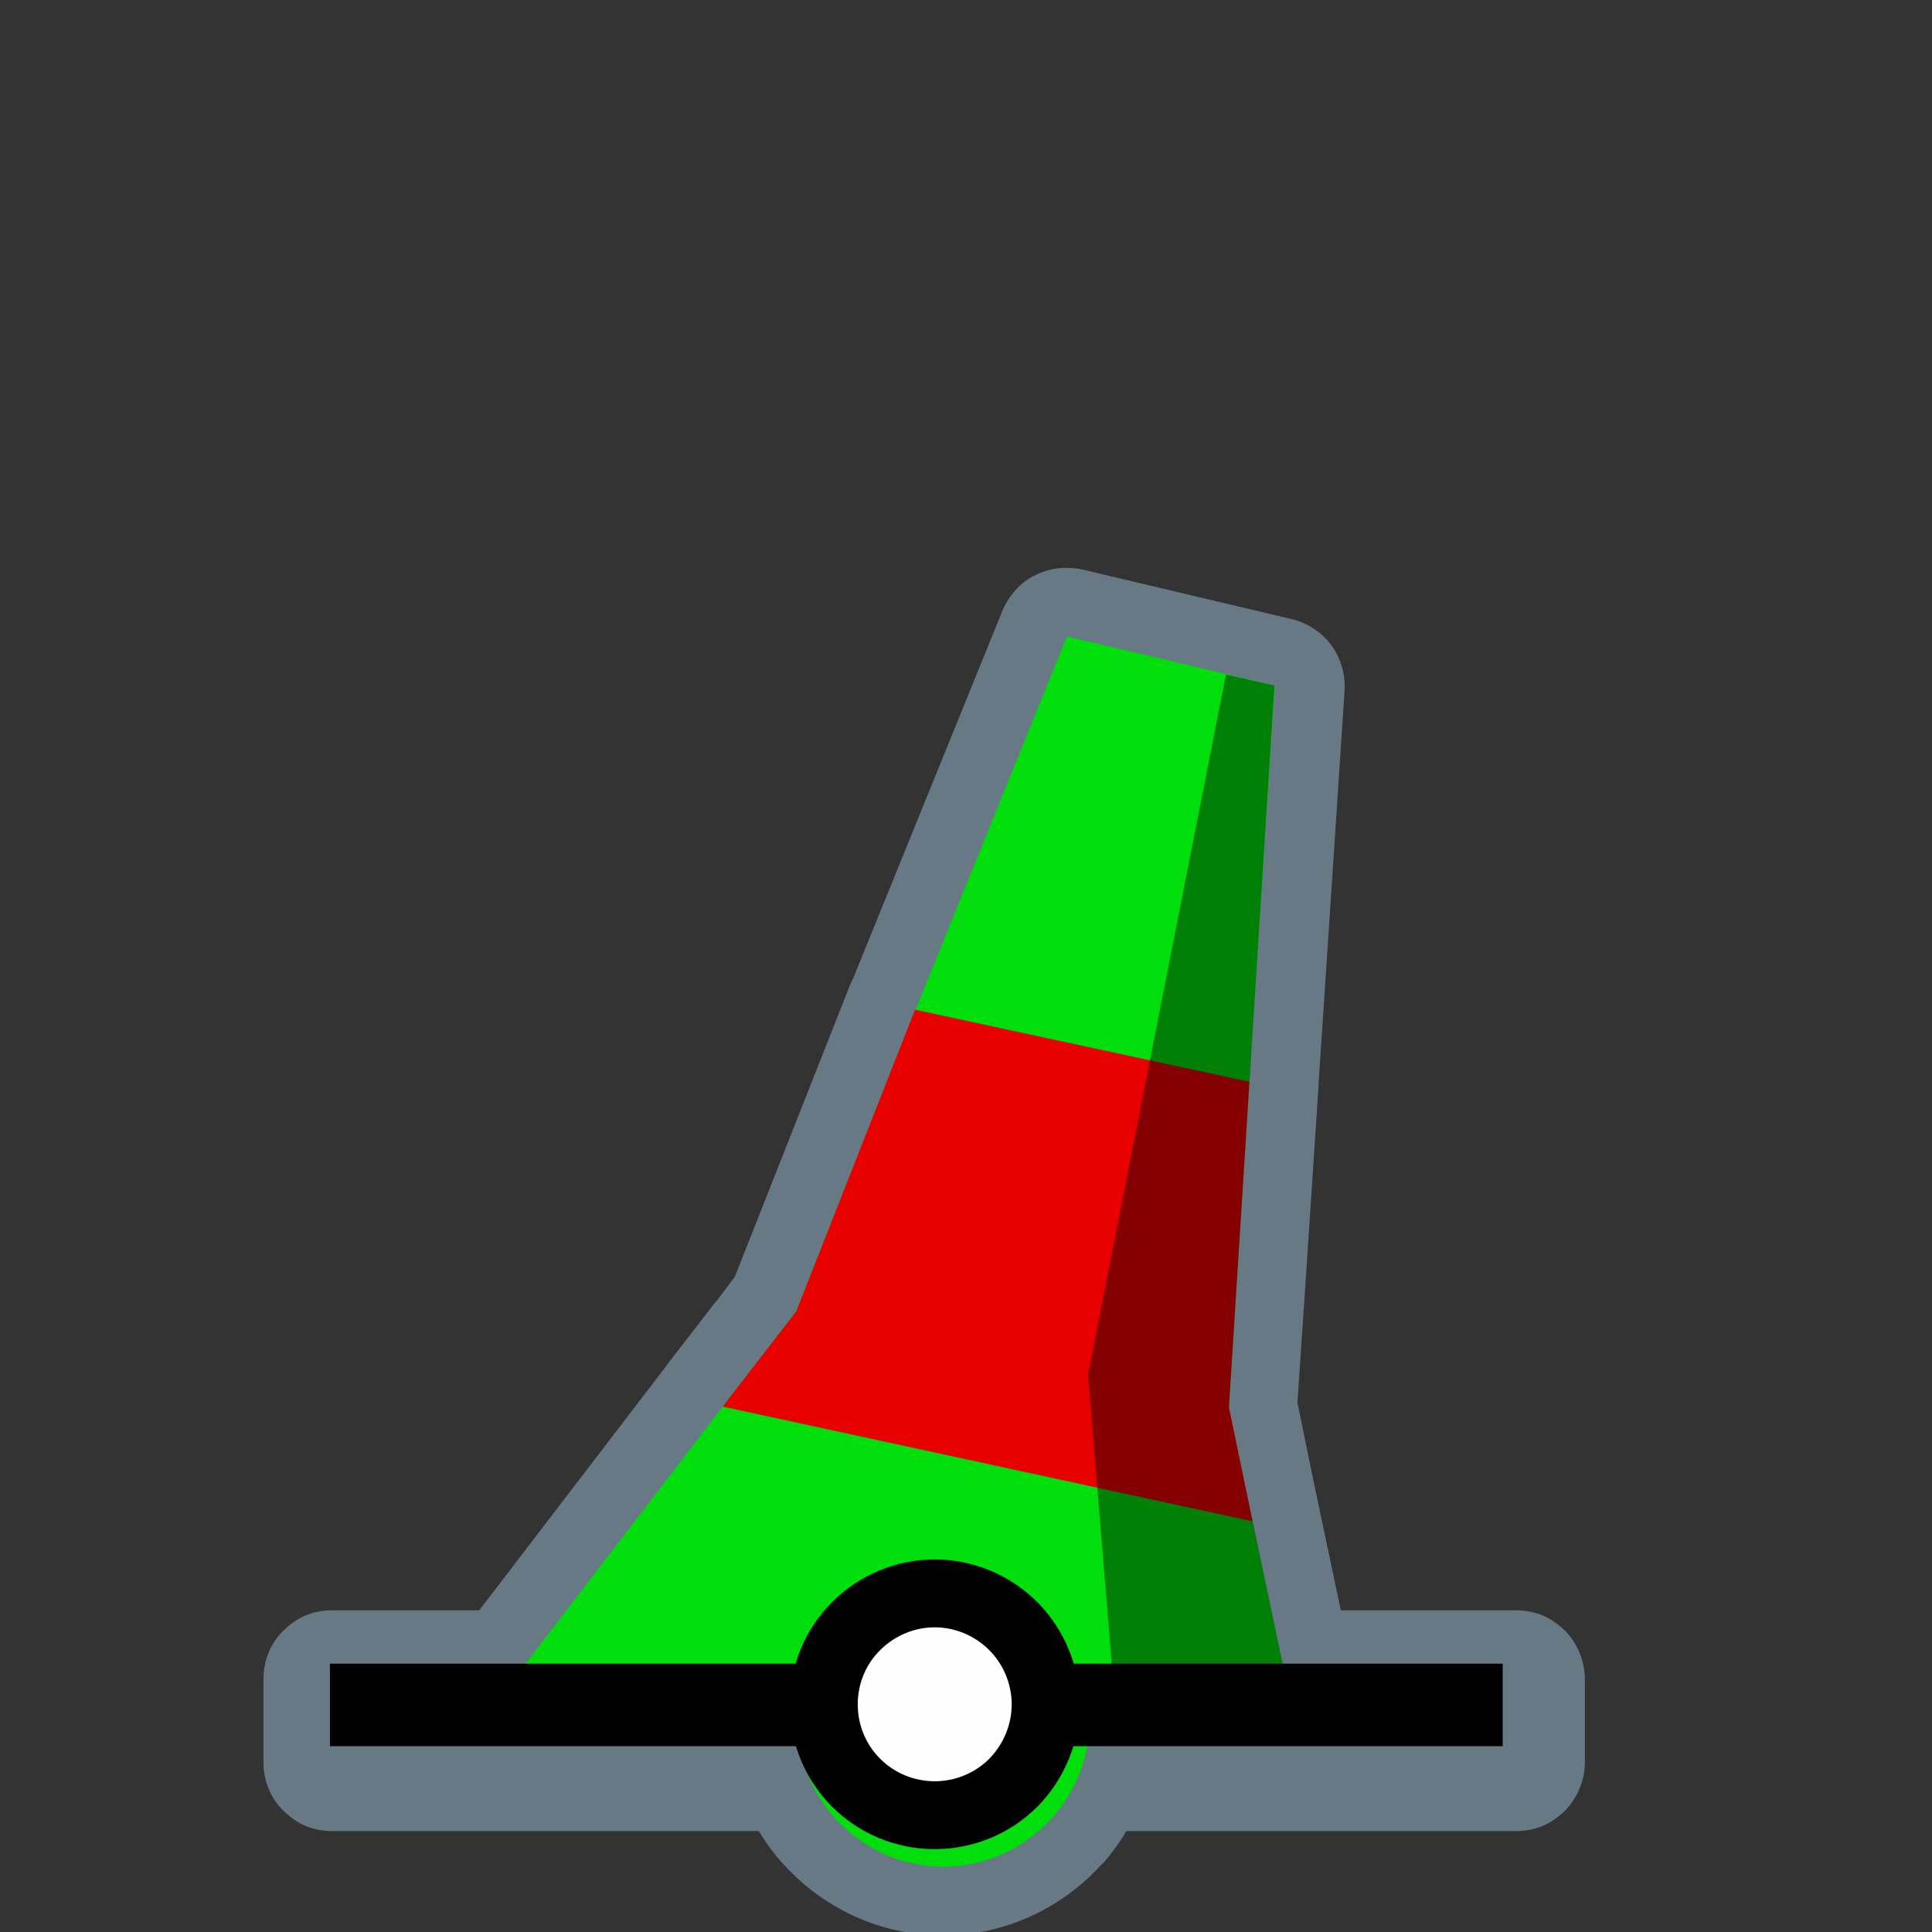 <?xml version="1.0" encoding="UTF-8"?>
<svg xmlns="http://www.w3.org/2000/svg" xmlns:xlink="http://www.w3.org/1999/xlink" width="24" height="24" viewBox="0 0 24 24">
<rect x="0" y="0" width="24" height="24" fill="#333333" stroke="none"/>
<defs>
<filter id="filter-remove-color" x="0%" y="0%" width="100%" height="100%">
<feColorMatrix color-interpolation-filters="sRGB" values="0 0 0 0 1 0 0 0 0 1 0 0 0 0 1 0 0 0 1 0" />
</filter>
<mask id="mask-0">
<g filter="url(#filter-remove-color)">
<rect x="-2.4" y="-2.4" width="28.8" height="28.8" fill="rgb(0%, 0%, 0%)" fill-opacity="0.426"/>
</g>
</mask>
<clipPath id="clip-0">
<path clip-rule="nonzero" d="M 3 7 L 20 7 L 20 24 L 3 24 Z M 3 7 "/>
</clipPath>
<clipPath id="clip-1">
<rect x="0" y="0" width="24" height="24"/>
</clipPath>
<g id="source-7" clip-path="url(#clip-1)">
<g clip-path="url(#clip-0)">
<path fill-rule="nonzero" fill="rgb(67.451%, 84.706%, 95.294%)" fill-opacity="1" d="M 13.27 7.055 C 13.098 7.047 12.926 7.098 12.777 7.191 C 12.633 7.285 12.52 7.426 12.453 7.586 L 10.605 12.137 C 10.59 12.168 10.574 12.199 10.562 12.23 L 9.129 15.859 L 8.906 16.156 L 8.891 16.172 L 8.879 16.188 C 8.871 16.195 8.867 16.199 8.863 16.207 L 8.715 16.398 L 8.289 16.949 C 8.285 16.961 8.277 16.969 8.27 16.977 L 5.953 20.004 L 4.125 20.004 C 4.016 20.004 3.902 20.023 3.801 20.066 C 3.695 20.109 3.602 20.176 3.523 20.254 C 3.441 20.332 3.379 20.426 3.336 20.531 C 3.293 20.633 3.273 20.746 3.273 20.859 L 3.273 21.891 C 3.273 22.004 3.293 22.117 3.336 22.219 C 3.379 22.324 3.441 22.418 3.523 22.496 C 3.602 22.574 3.695 22.641 3.801 22.684 C 3.902 22.727 4.016 22.746 4.125 22.746 L 9.426 22.746 C 9.516 22.895 9.617 23.035 9.734 23.16 C 10.223 23.699 10.93 24.043 11.711 24.043 C 12.488 24.043 13.199 23.699 13.684 23.16 C 13.68 23.168 13.688 23.16 13.707 23.141 C 13.734 23.109 13.754 23.082 13.77 23.066 C 13.852 22.965 13.926 22.859 13.992 22.746 L 18.832 22.746 C 18.945 22.746 19.055 22.727 19.16 22.684 C 19.262 22.641 19.355 22.574 19.438 22.496 C 19.516 22.418 19.578 22.324 19.621 22.219 C 19.664 22.117 19.688 22.004 19.688 21.891 L 19.688 20.859 C 19.688 20.746 19.664 20.633 19.621 20.531 C 19.578 20.426 19.516 20.332 19.438 20.254 C 19.355 20.176 19.262 20.109 19.16 20.066 C 19.055 20.023 18.945 20.004 18.832 20.004 L 16.656 20.004 L 16.289 18.266 L 16.289 18.262 L 16.117 17.422 L 16.211 16.035 L 16.379 13.496 C 16.379 13.488 16.379 13.48 16.379 13.469 L 16.469 12.121 L 16.703 8.578 C 16.715 8.375 16.656 8.176 16.539 8.016 C 16.418 7.852 16.242 7.738 16.047 7.691 L 13.441 7.074 C 13.387 7.062 13.328 7.055 13.27 7.055 Z M 13.27 7.055 "/>
</g>
</g>
<mask id="mask-1">
<g filter="url(#filter-remove-color)">
<rect x="-2.4" y="-2.4" width="28.8" height="28.8" fill="rgb(0%, 0%, 0%)" fill-opacity="0.426"/>
</g>
</mask>
<clipPath id="clip-2">
<rect x="0" y="0" width="24" height="24"/>
</clipPath>
<g id="source-16" clip-path="url(#clip-2)">
<path fill-rule="nonzero" fill="rgb(0%, 0%, 0%)" fill-opacity="1" d="M 15.23 8.379 L 15.832 8.516 L 15.266 17.496 L 15.98 20.887 L 13.828 20.883 L 13.516 17.074 Z M 15.23 8.379 "/>
</g>
</defs>
<g mask="url(#mask-0)">
<use xlink:href="#source-7"/>
</g>
<path fill-rule="nonzero" fill="rgb(0%, 87.451%, 4.706%)" fill-opacity="1" d="M 9.551 16.727 L 5.918 21.461 L 9.906 21.48 C 9.961 22.426 10.758 23.188 11.719 23.188 C 12.676 23.188 13.469 22.434 13.531 21.492 L 16.109 21.504 L 15.367 17.992 Z M 9.551 16.727 "/>
<path fill-rule="nonzero" fill="rgb(0%, 87.451%, 4.706%)" fill-opacity="1" d="M 13.254 7.906 L 11.277 12.781 L 9.891 16.285 L 9.551 16.727 L 15.367 17.992 L 15.266 17.496 L 15.52 13.438 L 15.836 8.516 "/>
<path fill-rule="nonzero" fill="rgb(90.98%, 0%, 0%)" fill-opacity="1" d="M 11.367 12.543 L 9.891 16.289 L 8.977 17.473 L 15.559 18.898 L 15.266 17.477 L 15.52 13.438 "/>
<path fill="none" stroke-width="25" stroke-linecap="butt" stroke-linejoin="miter" stroke="rgb(0%, 0%, 0%)" stroke-opacity="1" stroke-miterlimit="4" d="M 99.971 516.562 L 455.296 516.562 " transform="matrix(0.041, 0, 0, 0.041, 0, 0)"/>
<path fill-rule="nonzero" fill="rgb(99.608%, 99.608%, 99.608%)" fill-opacity="1" stroke-width="20.572" stroke-linecap="round" stroke-linejoin="round" stroke="rgb(0%, 0%, 0%)" stroke-opacity="1" stroke-miterlimit="10" d="M 316.81 516.374 C 316.81 525.342 313.223 533.838 306.992 540.163 C 300.667 546.488 292.077 549.98 283.203 549.98 C 274.329 549.98 265.739 546.488 259.414 540.163 C 253.089 533.838 249.596 525.342 249.596 516.374 C 249.596 507.5 253.089 498.91 259.414 492.679 C 265.739 486.354 274.329 482.767 283.203 482.767 C 292.077 482.767 300.667 486.354 306.992 492.679 C 313.223 498.91 316.81 507.5 316.81 516.374 Z M 316.81 516.374 " transform="matrix(0.041, 0, 0, 0.041, 0, 0)"/>
<g mask="url(#mask-1)">
<use xlink:href="#source-16"/>
</g>
</svg>
